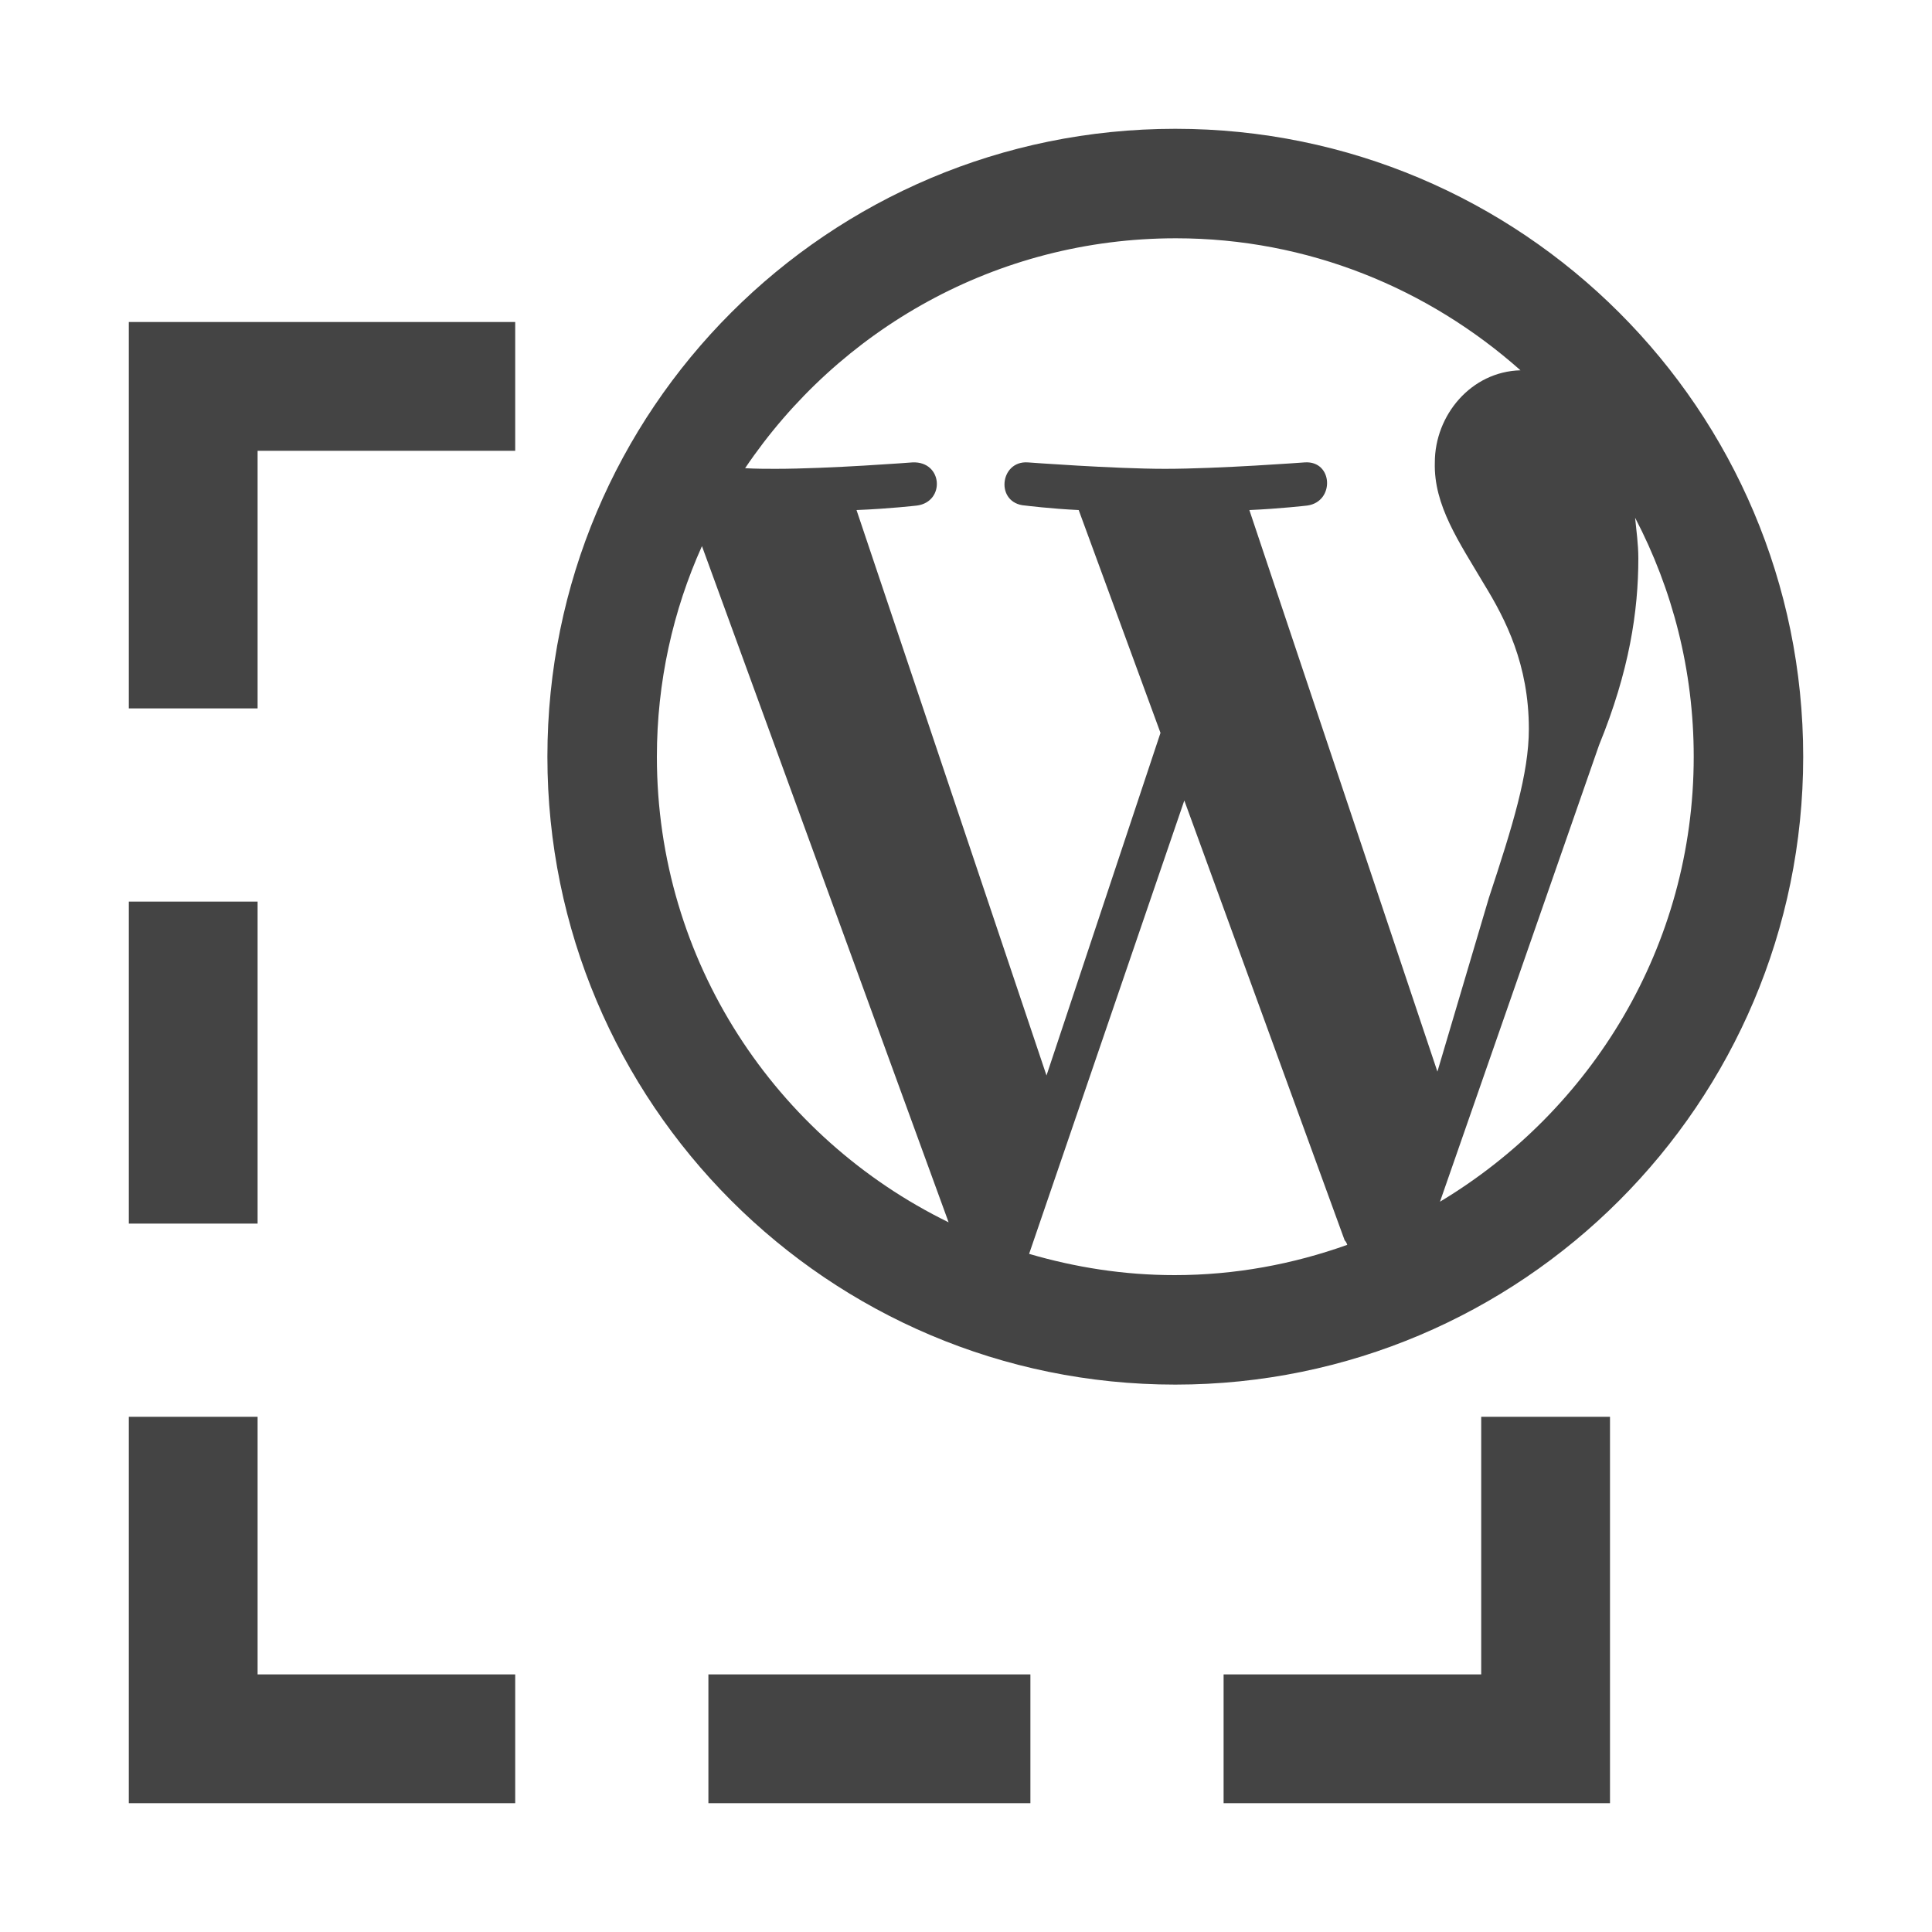 <svg width="30" height="30" viewBox="0 0 30 30" xmlns="http://www.w3.org/2000/svg">
	<path fill="#444" d="M18.25,2C12.86,2,8.5,6.36,8.5,11.75c0,5.38,4.36,9.75,9.75,9.75c5.38,0,9.75-4.37,9.75-9.75
	C28,6.36,23.63,2,18.25,2z M26.3,11.75c0,2.94-1.59,5.5-3.94,6.91l2.47-7.09c0.47-1.15,0.61-2.08,0.61-2.9
	c0-0.22-0.03-0.42-0.05-0.63C25.97,9.15,26.3,10.41,26.3,11.75z M10.9,8.48l3.83,10.5c-2.68-1.31-4.53-4.05-4.53-7.23
	C10.2,10.59,10.45,9.48,10.9,8.48z M23.05,9.08c0.33,0.54,0.69,1.24,0.69,2.24c0,0.69-0.25,1.5-0.62,2.62l-0.8,2.7l-2.92-8.72
	c0.47-0.02,0.9-0.07,0.9-0.07c0.43-0.06,0.4-0.7-0.04-0.67c0,0-1.34,0.1-2.17,0.1c-0.79,0-2.13-0.1-2.13-0.1
	c-0.44-0.03-0.51,0.64-0.04,0.67c0,0,0.4,0.05,0.83,0.07l1.27,3.46l-1.77,5.32L13.3,7.92c0.51-0.02,0.94-0.07,0.94-0.07
	c0.44-0.06,0.4-0.69-0.07-0.67c0,0-1.3,0.1-2.13,0.1c-0.13,0-0.31,0-0.47-0.01c1.45-2.15,3.9-3.57,6.69-3.57
	c2.05,0,3.92,0.78,5.35,2.05c-0.77,0.02-1.33,0.7-1.33,1.43C22.26,7.85,22.66,8.42,23.05,9.08z M18.39,12.43l2.49,6.83
	c0.02,0.02,0.03,0.04,0.04,0.07c-0.84,0.3-1.74,0.47-2.68,0.47c-0.79,0-1.54-0.12-2.26-0.33L18.39,12.43z" />
	<polyline fill="none" stroke="#444" stroke-width="2" points="3,11 3,6 8,6 " />
	<line fill="none" stroke="#444" stroke-width="2" x1="3" y1="14" x2="3" y2="19" />
	<polyline fill="none" stroke="#444" stroke-width="2" points="3,22 3,27 8,27 " />
	<line fill="none" stroke="#444" stroke-width="2" x1="11" y1="27" x2="16" y2="27" />
	<polyline fill="none" stroke="#444" stroke-width="2" points="24,22 24,27 19,27 " />
</svg>
